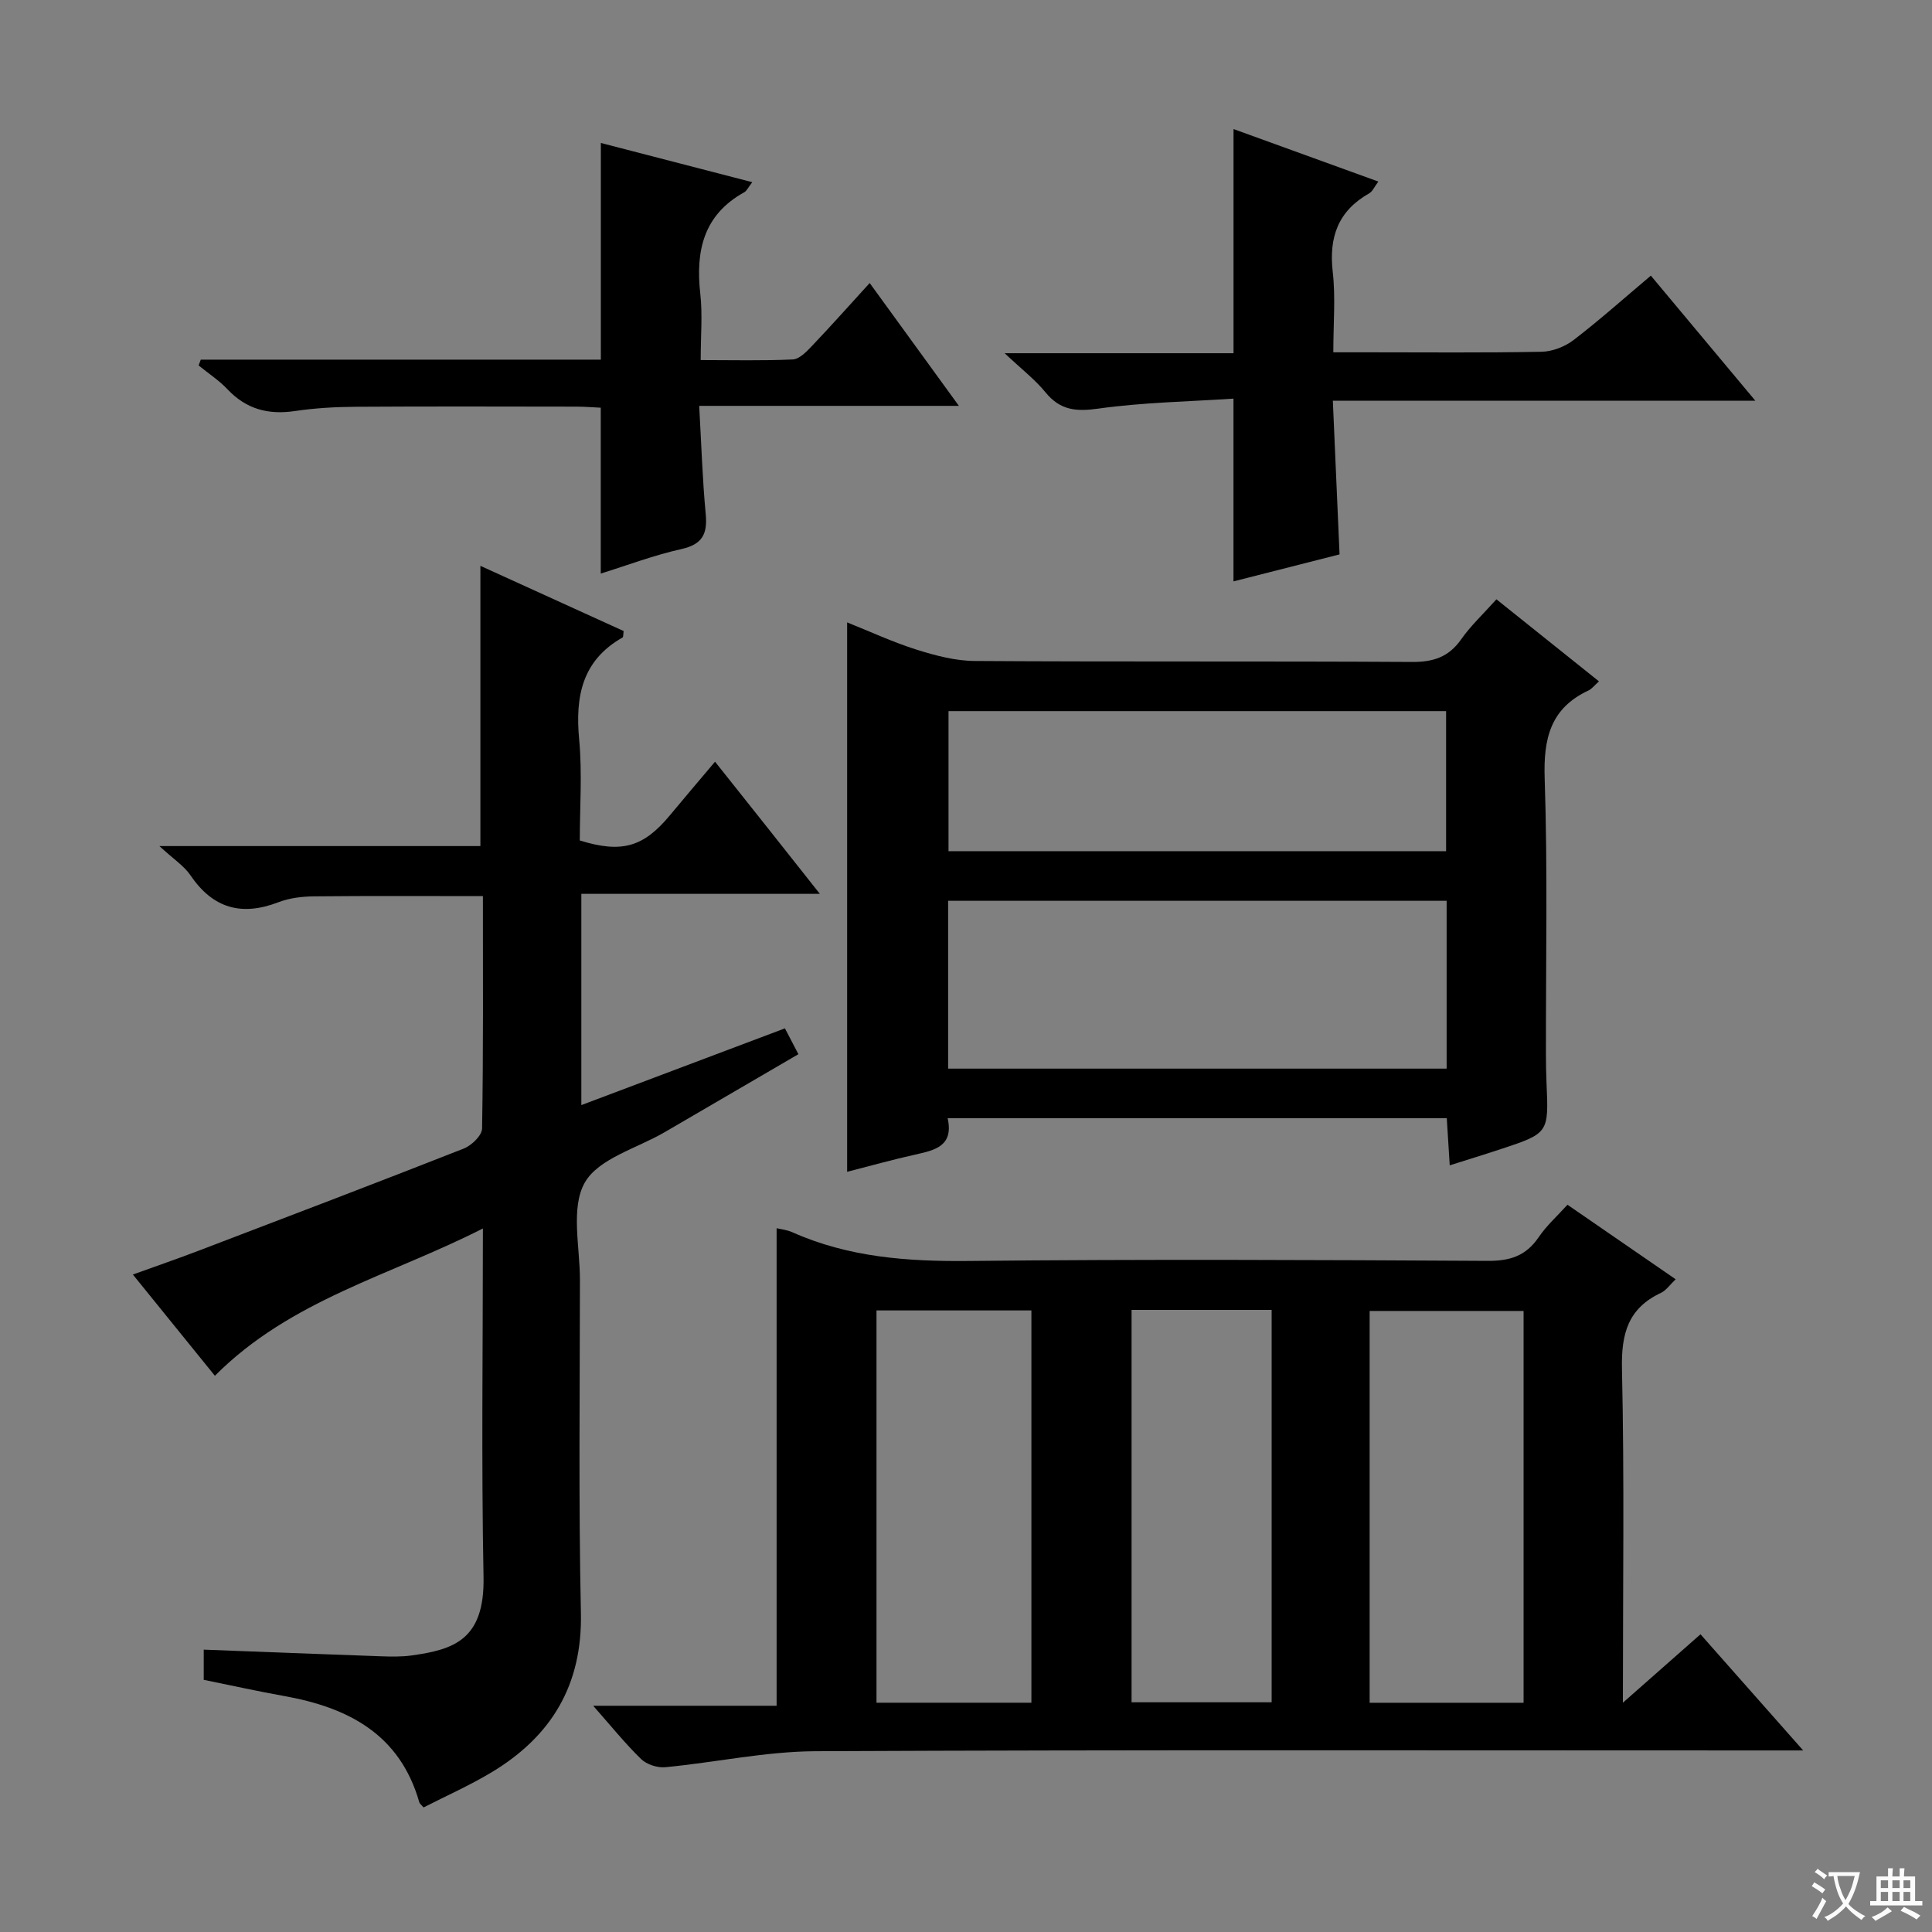<svg enable-background="new 0 0 400 400" viewBox="0 0 400 400" xmlns="http://www.w3.org/2000/svg"><rect x="0" y="0" width="400" height="400" fill="#808080" stroke="none"/><path d="m377.9 391.2c-.2.3-.4.5-.6.8-.7-.6-1.4-1-2.2-1.5.2-.3.4-.5.5-.8.6.4 1.4.8 2.3 1.5zm-1.8 6.1c-.2-.2-.5-.4-.9-.6.4-.6.8-1.2 1.2-1.9s.7-1.3.9-1.9c.3.3.5.5.8.7-.7 1.3-1.4 2.6-2 3.7zm2.2-9c-.3.3-.5.5-.6.8-.6-.6-1.3-1.1-2-1.5.3-.3.5-.5.6-.7.6.5 1.3.9 2 1.4zm.3.2v-.9h2 4.5c-.3 1.3-.6 2.5-1 3.6s-.9 2.1-1.4 3c.4.5 1 1 1.6 1.4s1.2.8 1.9 1.1c-.3.2-.5.4-.8.8-.4-.3-1-.7-1.6-1.2s-1.2-1.1-1.6-1.6c-.5.6-1.1 1.1-1.7 1.6s-1.4.9-2.1 1.4c-.1-.3-.3-.5-.7-.8.6-.2 1.2-.5 1.9-1s1.4-1.1 2-1.8c-.5-.8-.9-1.6-1.2-2.5s-.6-2-.8-3.2c-.4.1-.7.1-1 .1zm2.5 2.7c.3 1 .7 1.7 1 2.2.3-.5.6-1.1 1-2s.6-1.9.9-3h-3.2-.4c.1.9.3 1.8.7 2.8z" fill="#fafbfa"/><path d="m396.5 388.5v1.5 3.6h1.5v.9c-.4 0-1 0-1.7 0h-7.9c-.5 0-.9 0-1.2 0v-.9h1.3v-3.5c0-.7 0-1.2 0-1.6h2.4c0-.8 0-1.4 0-1.7h1c0 .3-.1.8-.1 1.7h1.5c0-.8 0-1.4 0-1.7h1c0 .3-.1.9-.1 1.7zm-8.2 9.2c-.2-.3-.5-.5-.8-.8.8-.3 1.4-.6 1.9-.9s1-.7 1.4-1.1c.3.3.6.5.9.8-1.6 1-2.8 1.6-3.4 2zm2.6-6.8v-1.6h-1.5v1.6zm0 2.7v-1.9h-1.5v1.9zm2.4-2.7v-1.6h-1.5v1.6zm0 2.7v-1.9h-1.5v1.9zm.2 2 .7-.8c.4.2.9.5 1.6.8s1.3.7 1.8 1c-.3.3-.5.5-.8.8-.4-.3-1.5-1-3.3-1.8zm2-4.7v-1.6h-1.4v1.6zm0 2.7v-1.9h-1.4v1.9z" fill="#fafbfa"/><g fill="#010000"><path d="m324.53 249.43c7.54 5.2 14.77 10.17 22.4 15.43-1.21 1.15-1.98 2.32-3.06 2.82-6.8 3.19-8.22 8.46-8.06 15.71.51 22.64.19 45.3.19 69.14 5.63-4.97 10.61-9.36 16.07-14.17 6.83 7.73 13.57 15.34 21.26 24.05-3.28 0-5.19 0-7.09 0-65.8 0-131.59-.15-197.39.16-10.36.05-20.71 2.32-31.08 3.31-1.64.16-3.87-.55-5.03-1.68-3.33-3.23-6.26-6.89-9.93-11.04h37.98c0-33.34 0-66.03 0-98.87.78.19 2.1.32 3.25.83 11.66 5.2 23.88 6.08 36.52 5.95 35.81-.38 71.62-.22 107.44-.02 4.61.03 7.9-1.01 10.53-4.85 1.64-2.43 3.89-4.44 6-6.77zm-110.99 103.1c0-27.29 0-54.16 0-81.22-10.83 0-21.37 0-32.07 0v81.22zm101.9.01c0-27.52 0-54.4 0-81.12-10.93 0-21.48 0-31.87 0v81.12zm-81.16-81.34v81.24h29c0-27.27 0-54.16 0-81.24-9.74 0-19.18 0-29 0z"/><path d="m169.74 185.06c-17.22 0-33.15 0-49.38 0v43.74c14.12-5.32 28.05-10.57 42.15-15.89.91 1.74 1.73 3.32 2.79 5.35-9.36 5.46-18.51 10.78-27.66 16.13-5.74 3.36-13.75 5.46-16.58 10.48-2.94 5.22-.99 13.27-.99 20.08-.02 22.99-.29 46 .2 68.98.32 14.93-6.09 25.53-18.45 32.98-4.53 2.73-9.4 4.88-14.12 7.3-.49-.57-.81-.79-.89-1.07-4.02-14.1-14.73-19.63-28-22-5.53-.99-11.02-2.21-16.63-3.35 0-2.28 0-4.37 0-6.25 12.34.47 24.42.95 36.51 1.37 2.16.08 4.36.13 6.49-.16 8.7-1.21 15.19-3.19 14.93-16.28-.46-23.64-.13-47.3-.13-72.13-19.09 9.74-39.81 14.74-55.49 30.5-5.52-6.81-11.01-13.58-16.98-20.96 4.82-1.74 9.27-3.28 13.68-4.96 18.29-6.98 36.6-13.95 54.82-21.12 1.62-.64 3.78-2.71 3.8-4.15.27-15.97.17-31.95.17-48.12-11.84 0-23.42-.07-35 .05-2.46.03-5.07.34-7.34 1.22-7.61 2.92-13.52 1.3-18.17-5.53-1.36-2.01-3.59-3.43-6.47-6.1h66.46c0-19.65 0-38.67 0-58.02 9.91 4.51 19.84 9.03 29.66 13.5-.11.75-.05 1.23-.22 1.33-8.4 4.76-9.83 12.22-8.99 21.13.65 6.93.13 13.98.13 20.9 8.69 2.69 13.19 1.38 18.67-5.23 2.95-3.56 5.96-7.08 9.33-11.08 7.17 8.99 14.03 17.66 21.7 27.36z"/><path d="m309.82 124.08c7.29 5.83 14.13 11.31 21.23 16.99-.98.87-1.49 1.57-2.18 1.89-7.91 3.69-9.34 10.01-9.06 18.26.63 18.97.23 37.98.26 56.98 0 2 .03 4 .12 6 .46 10.41.47 10.43-9.61 13.76-3.29 1.09-6.6 2.09-10.43 3.31-.21-3.4-.4-6.44-.61-9.76-34.47 0-68.7 0-103.34 0 1.28 5.78-2.62 6.62-6.69 7.53-4.68 1.04-9.3 2.34-14.12 3.57 0-37.9 0-75.43 0-113.75 4.78 1.91 9.51 4.11 14.43 5.66 3.88 1.22 8.01 2.31 12.04 2.33 30.16.19 60.32.02 90.47.2 4.39.03 7.57-.99 10.15-4.63 1.99-2.85 4.58-5.26 7.34-8.34zm-113.52 97.17h103.21c0-11.74 0-23.13 0-34.75-34.53 0-68.75 0-103.21 0zm.08-74.02v29h103.02c0-9.92 0-19.46 0-29-34.54 0-68.65 0-103.02 0z"/><path d="m363.43 82.97c-29.61 0-58.17 0-87.48 0 .47 10.65.92 20.88 1.39 31.81-7.31 1.86-14.58 3.71-21.96 5.59 0-12.6 0-24.67 0-37.84-9.28.62-18.72.77-28 2.07-4.62.65-7.89.34-10.92-3.37-2.16-2.65-4.94-4.78-8.46-8.1h47.39c0-15.61 0-30.77 0-46.41 9.96 3.61 19.72 7.15 29.98 10.87-.8 1.06-1.19 2.04-1.91 2.45-6.43 3.64-8.35 9.07-7.53 16.26.6 5.24.12 10.6.12 16.64h7.1c11.99 0 23.99.12 35.98-.11 2.25-.04 4.84-1.04 6.65-2.42 5.4-4.14 10.48-8.68 16.01-13.34 7.04 8.41 13.95 16.69 21.64 25.9z"/><path d="m41.57 74.46h82.83c0-15 0-29.56 0-44.86 10.29 2.67 20.57 5.33 31.35 8.12-.87 1.12-1.15 1.8-1.65 2.08-8.47 4.68-10.11 12.17-9.11 21.05.48 4.27.08 8.63.08 13.7 6.54 0 12.81.16 19.06-.13 1.35-.06 2.81-1.57 3.9-2.71 3.9-4.09 7.65-8.32 12.03-13.11 6.09 8.38 11.97 16.48 18.47 25.43-18.2 0-35.53 0-53.77 0 .45 7.92.67 15.17 1.35 22.38.39 4.14-.67 6.29-5.04 7.27-5.63 1.25-11.07 3.32-16.69 5.07 0-11.52 0-22.6 0-34.34-1.41-.06-3.16-.21-4.9-.22-15.33-.02-30.65-.07-45.98.03-4.15.03-8.33.27-12.43.88-5.5.82-10.07-.37-13.96-4.49-1.76-1.87-3.98-3.31-5.99-4.95.16-.41.31-.81.45-1.2z"/></g></svg>